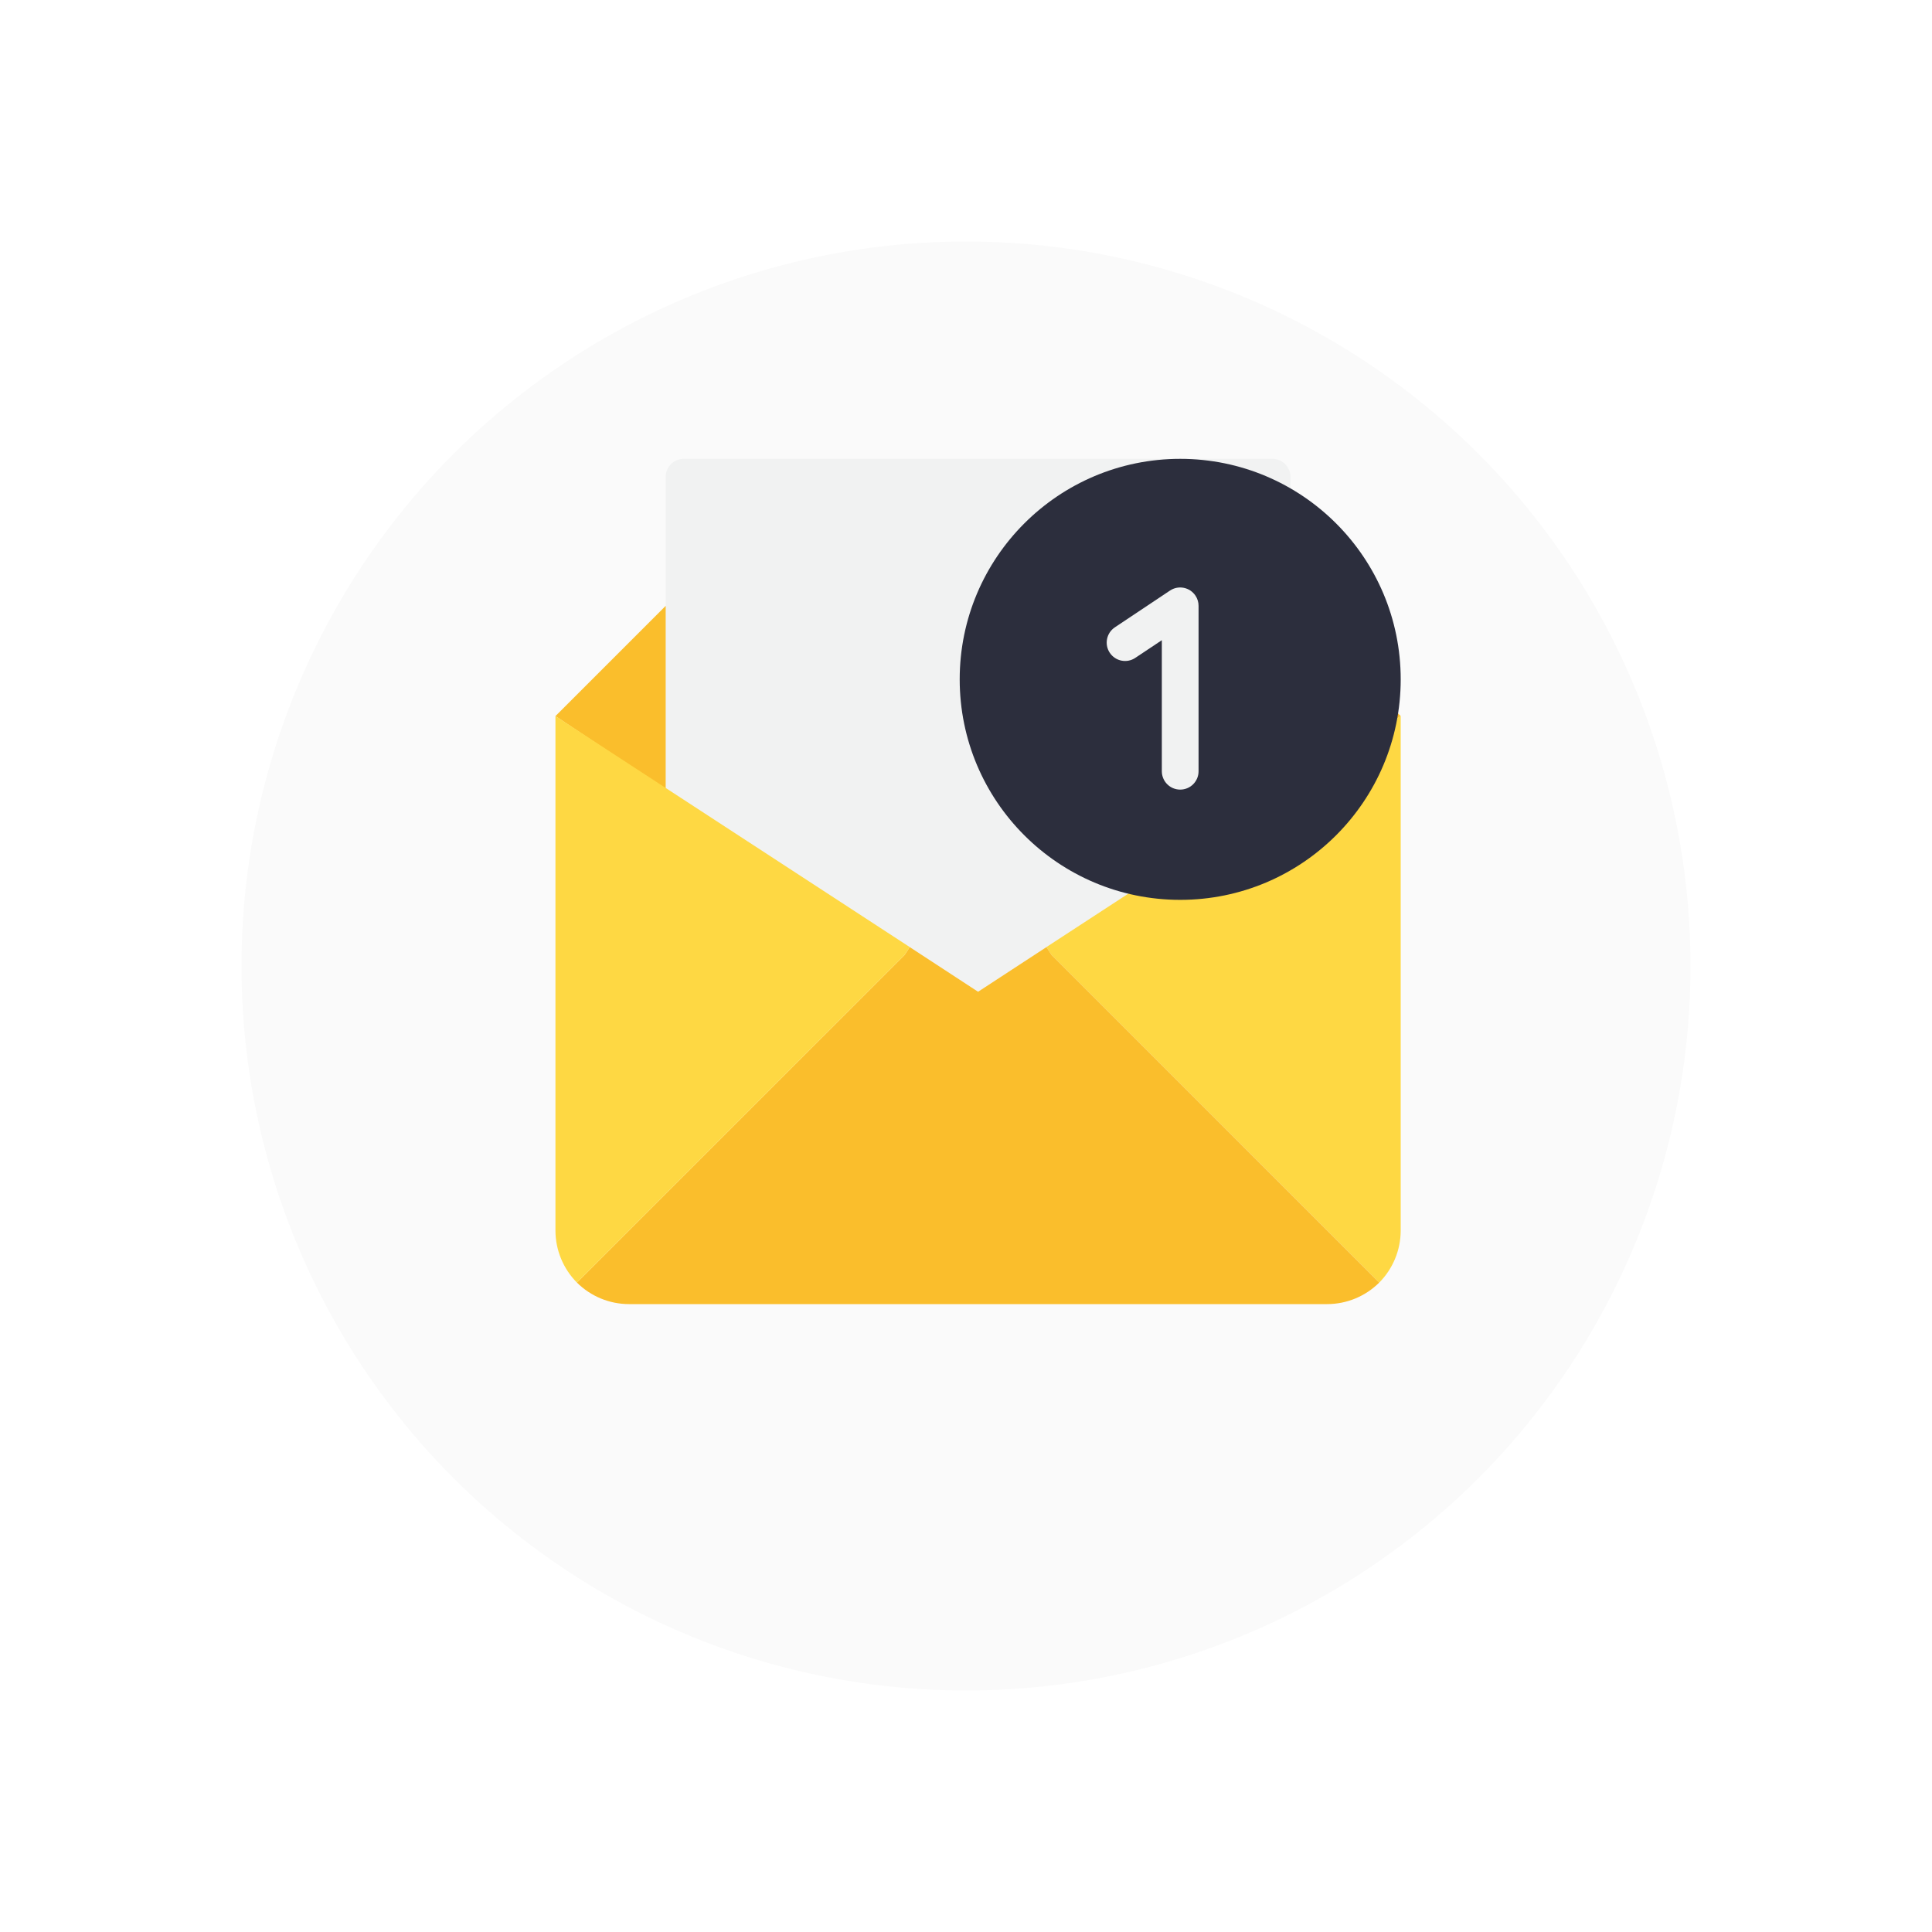<svg width="80" height="80" viewBox="0 0 80 80" fill="none" xmlns="http://www.w3.org/2000/svg">
<g filter="url(#filter0_d_473_4818)">
<circle cx="40" cy="36" r="30" fill="#FAFAFA"/>
</g>
<g clip-path="url(#clip0_473_4818)">
<path d="M53.435 32.696L40.5 41.065L27.565 32.696V19.761C27.556 19.35 27.883 19.009 28.294 19C28.305 19 28.316 19 28.326 19H52.674C53.085 18.991 53.426 19.317 53.435 19.729C53.435 19.739 53.435 19.75 53.435 19.761V32.696Z" fill="#F1F2F2"/>
<path d="M27.565 32.696L23 29.652L27.565 25.087V32.696ZM58 29.652L53.435 32.696V25.087L58 29.652Z" fill="#FABE2C"/>
<path d="M53.435 32.627L58 29.652V50.957C57.998 51.764 57.678 52.538 57.11 53.11L51.913 47.913L43.543 39.544L43.33 39.216L53.435 32.627Z" fill="#FED843"/>
<path d="M51.913 47.913L57.11 53.11C56.537 53.679 55.764 53.999 54.956 54H26.044C25.237 53.999 24.463 53.679 23.89 53.11L29.087 47.913L37.457 39.544L37.67 39.217L40.5 41.066L43.331 39.217L43.544 39.544L51.913 47.913Z" fill="#FABE2C"/>
<path d="M37.67 39.216L37.457 39.544L29.087 47.913L23.89 53.11C23.322 52.537 23.002 51.764 23 50.956V29.652L37.67 39.216Z" fill="#FED843"/>
<path d="M48.87 37.261C53.912 37.261 58 33.173 58 28.13C58 23.088 53.912 19 48.87 19C43.827 19 39.739 23.088 39.739 28.13C39.739 33.173 43.827 37.261 48.87 37.261Z" fill="#2C2E3D"/>
<path d="M48.87 32.696C48.449 32.696 48.109 32.355 48.109 31.935V26.509L47.009 27.242C46.66 27.475 46.187 27.381 45.954 27.031C45.721 26.682 45.815 26.209 46.165 25.976L48.447 24.454C48.797 24.221 49.269 24.315 49.502 24.665C49.586 24.79 49.63 24.937 49.63 25.087V31.935C49.63 32.355 49.29 32.696 48.87 32.696Z" fill="#F1F2F2"/>
</g>
<defs>
<filter id="filter0_d_473_4818" x="0" y="0" width="80" height="80" filterUnits="userSpaceOnUse" color-interpolation-filters="sRGB">
<feFlood flood-opacity="0" result="BackgroundImageFix"/>
<feColorMatrix in="SourceAlpha" type="matrix" values="0 0 0 0 0 0 0 0 0 0 0 0 0 0 0 0 0 0 127 0" result="hardAlpha"/>
<feOffset dy="4"/>
<feGaussianBlur stdDeviation="5"/>
<feComposite in2="hardAlpha" operator="out"/>
<feColorMatrix type="matrix" values="0 0 0 0 0 0 0 0 0 0 0 0 0 0 0 0 0 0 0.05 0"/>
<feBlend mode="normal" in2="BackgroundImageFix" result="effect1_dropShadow_473_4818"/>
<feBlend mode="normal" in="SourceGraphic" in2="effect1_dropShadow_473_4818" result="shape"/>
</filter>
<clipPath id="clip0_473_4818">
<rect width="35" height="35" fill="white" transform="translate(23 19)"/>
</clipPath>
</defs>
</svg>
